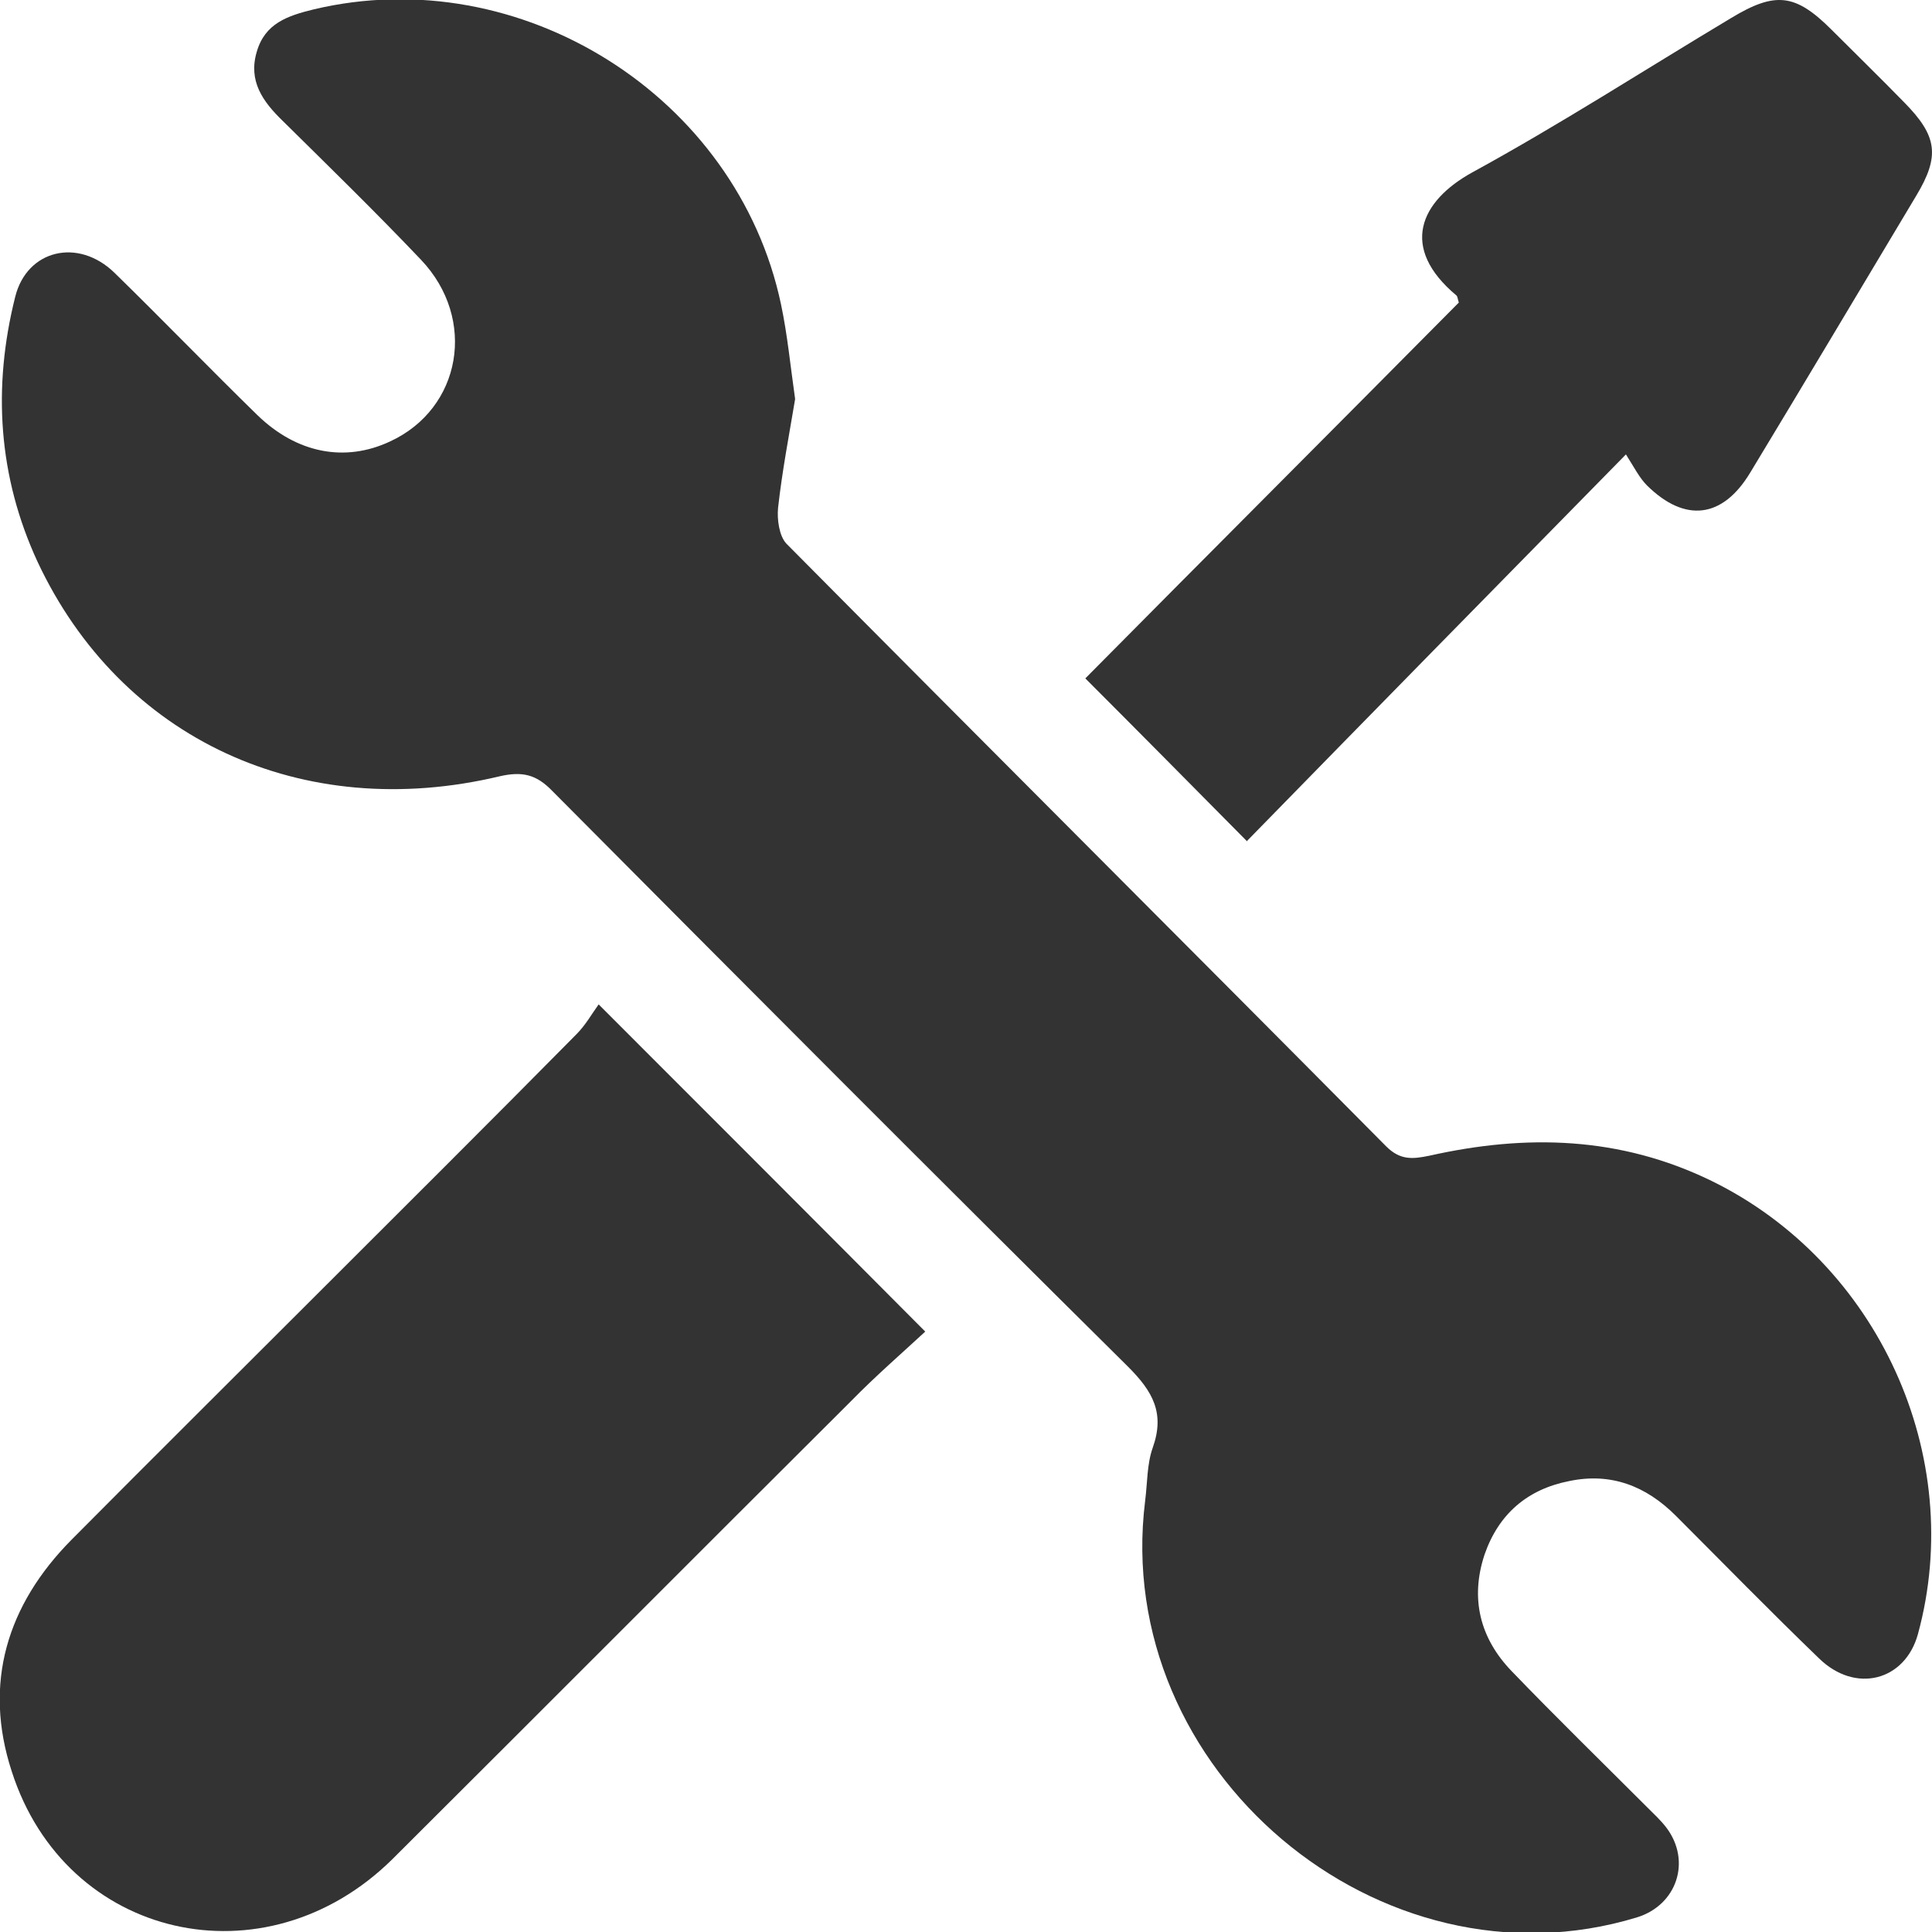 <?xml version="1.0" encoding="UTF-8"?>
<svg id="Layer_2" data-name="Layer 2" xmlns="http://www.w3.org/2000/svg" viewBox="0 0 32.95 32.95">
  <defs>
    <style>
      .cls-1 {
        fill: #333;
        stroke-width: 0px;
      }
    </style>
  </defs>
  <g id="Capa_1" data-name="Capa 1">
    <g>
      <path class="cls-1" d="M13.56,6.81c-.1.6-.22,1.22-.29,1.85-.02.2.02.48.14.61,3.4,3.43,6.83,6.85,10.23,10.28.24.24.45.22.74.16,1.65-.37,3.25-.33,4.81.43,2.84,1.39,4.35,4.69,3.52,7.73-.22.8-1.07,1.02-1.69.41-.83-.8-1.63-1.62-2.44-2.43-.51-.51-1.11-.74-1.82-.59-.71.14-1.2.56-1.44,1.25-.25.75-.08,1.43.46,1.99.76.79,1.55,1.56,2.32,2.33.11.11.22.21.32.34.43.57.18,1.32-.5,1.53-4.39,1.34-8.96-2.52-8.39-7.1.04-.31.03-.63.13-.91.21-.59,0-.96-.42-1.38-3.29-3.26-6.55-6.53-9.82-9.82-.27-.28-.51-.34-.9-.25-3.36.8-6.46-.63-7.88-3.66C-.03,8.13-.13,6.61.26,5.06c.2-.8,1.07-1.01,1.69-.41.82.8,1.62,1.63,2.44,2.43.67.65,1.49.81,2.26.45,1.22-.56,1.49-2.09.53-3.1-.77-.81-1.57-1.59-2.36-2.37-.34-.33-.59-.68-.44-1.18.14-.48.52-.61.97-.72,3.53-.84,7.22,1.48,7.97,5.03.11.52.16,1.05.24,1.61Z"/>
      <path class="cls-1" d="M15.78,22.71c-.4.37-.85.76-1.27,1.19-2.61,2.6-5.21,5.21-7.82,7.81-2.17,2.14-5.57,1.37-6.49-1.5-.49-1.5-.08-2.84,1.02-3.95,1.37-1.38,2.74-2.74,4.11-4.11,1.5-1.5,3.01-3,4.5-4.51.16-.16.27-.36.38-.51,1.9,1.9,3.7,3.7,5.57,5.58Z"/>
      <path class="cls-1" d="M21.26,14.34c-.97-.98-1.86-1.88-2.75-2.77,2.11-2.13,4.25-4.27,6.37-6.41-.02-.06-.02-.1-.04-.12-.98-.82-.62-1.61.27-2.1,1.5-.82,2.94-1.75,4.41-2.63.76-.46,1.1-.42,1.72.2.41.41.83.82,1.24,1.24.56.57.61.91.2,1.59-.94,1.57-1.88,3.15-2.83,4.72-.47.78-1.11.86-1.76.22-.13-.13-.22-.31-.36-.53-2.24,2.28-4.36,4.44-6.47,6.6Z"/>
    </g>
  </g>
</svg>